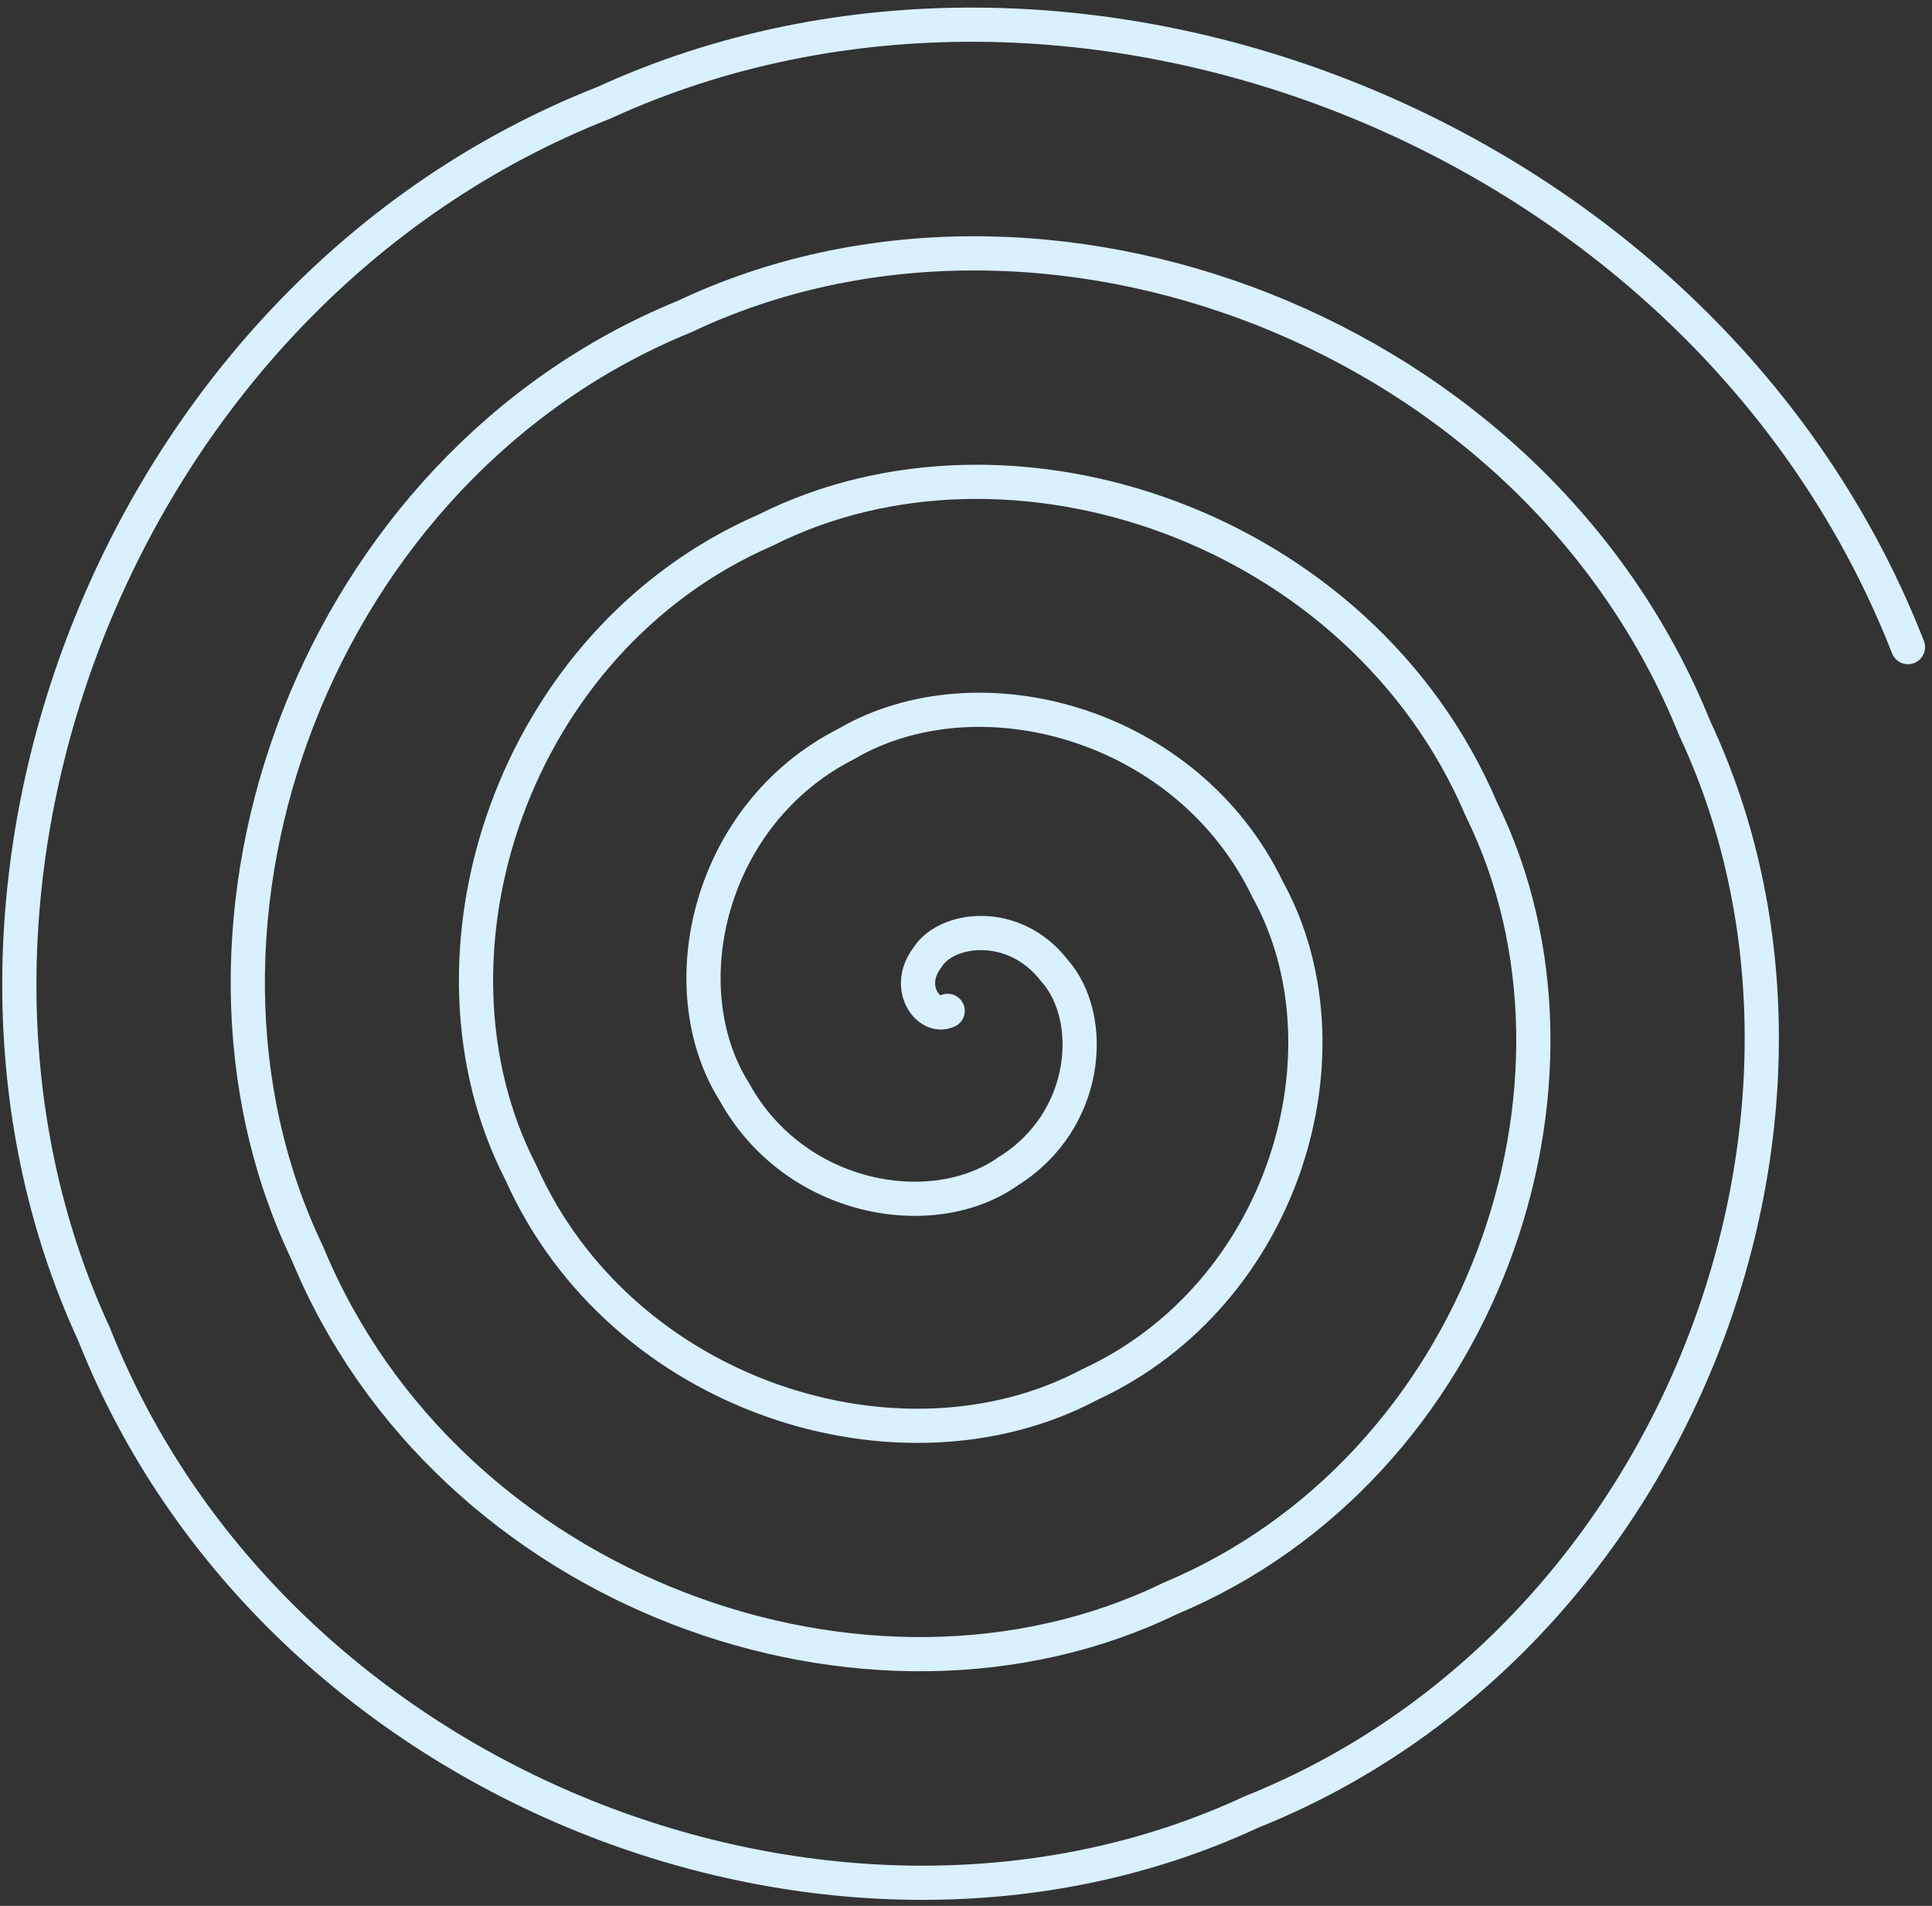<svg width="226" height="223" viewBox="0 0 226 223" fill="none" xmlns="http://www.w3.org/2000/svg">
<rect x="0" y="0" width="226" height="223" fill="#333333" stroke="none"/>
<path d="M110.856 118.281C108.646 119.351 105.783 115.575 108.488 112.032C110.711 108.466 118.634 107.466 123.337 113.552C128.273 119.092 127.395 131.15 117.96 137.03C109.125 143.313 92.957 140.573 85.892 127.74C78.262 115.603 82.826 95.251 99.016 87.034C114.437 78.033 138.901 84.527 148.3 104.093C158.655 122.848 150.351 151.456 127.431 162.027C105.412 173.729 72.672 163.528 60.929 137.199C47.851 111.83 59.893 74.946 89.544 62.036C118.175 47.621 159.161 61.554 173.263 94.634C189.035 126.597 173.309 171.779 136.903 187.025C101.683 204.155 52.406 186.481 35.967 146.657C17.468 108.077 36.936 54.635 80.072 37.038C121.891 17.213 179.438 38.593 198.226 85.175C219.443 130.358 196.244 192.093 146.375 212.023C97.948 234.574 32.145 209.436 11.003 156.116C-12.915 104.33 13.979 34.312 70.6 12.04C125.621 -13.209 199.706 15.643 223.189 75.717" stroke="#D9F0FF" stroke-width="4" stroke-linecap="round"/>
</svg>
